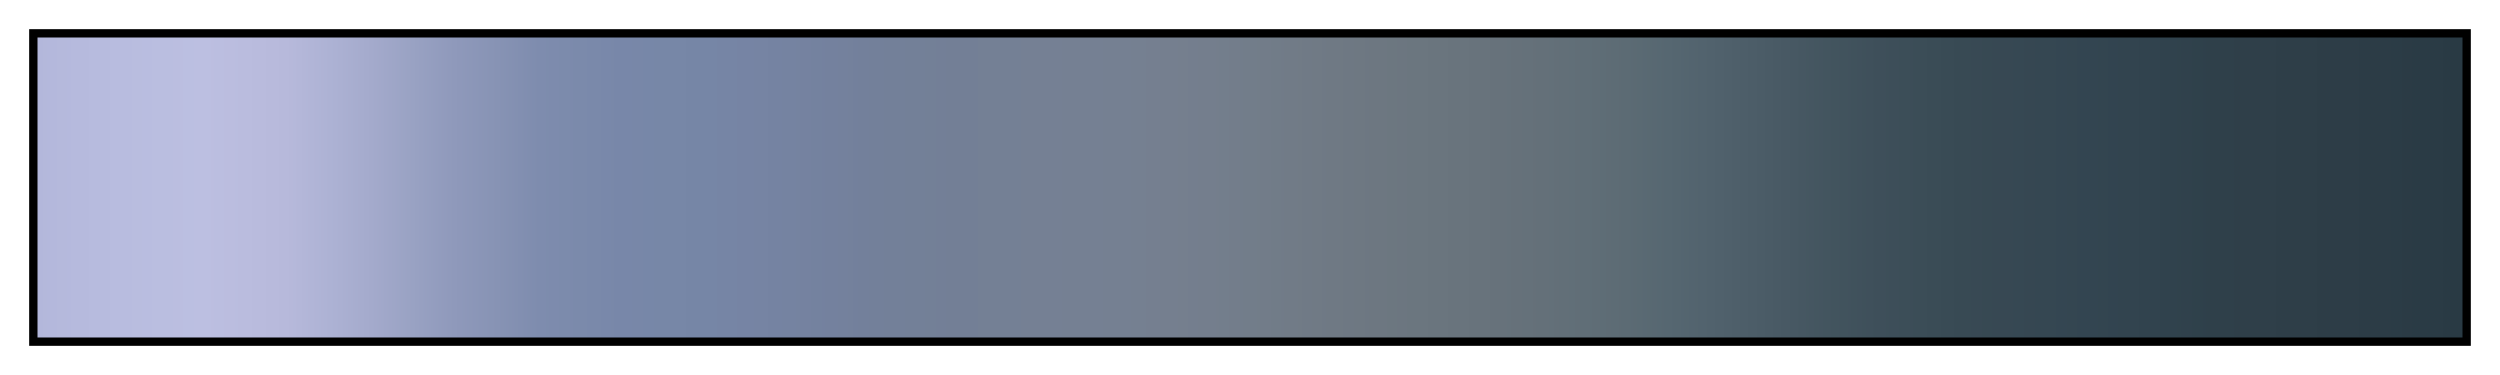 <svg height="45" viewBox="0 0 300 45" width="300" xmlns="http://www.w3.org/2000/svg" xmlns:xlink="http://www.w3.org/1999/xlink"><linearGradient id="a" gradientUnits="objectBoundingBox" spreadMethod="pad" x1="0%" x2="100%" y1="0%" y2="0%"><stop offset="0" stop-color="#b3b7db"/><stop offset=".017" stop-color="#b6badd"/><stop offset=".035" stop-color="#b8bcdf"/><stop offset=".052" stop-color="#babee0"/><stop offset=".069" stop-color="#bcbfe1"/><stop offset=".086" stop-color="#babcde"/><stop offset=".103" stop-color="#b7b9db"/><stop offset=".121" stop-color="#adb2d4"/><stop offset=".138" stop-color="#a4aacc"/><stop offset=".155" stop-color="#99a2c3"/><stop offset=".172" stop-color="#8f99bb"/><stop offset=".19" stop-color="#8793b4"/><stop offset=".207" stop-color="#7e8cae"/><stop offset=".224" stop-color="#7b8aab"/><stop offset=".241" stop-color="#7887a9"/><stop offset=".259" stop-color="#7787a7"/><stop offset=".276" stop-color="#7686a6"/><stop offset=".293" stop-color="#7684a4"/><stop offset=".31" stop-color="#7583a1"/><stop offset=".328" stop-color="#74819e"/><stop offset=".345" stop-color="#73809a"/><stop offset=".362" stop-color="#738098"/><stop offset=".379" stop-color="#737f96"/><stop offset=".397" stop-color="#748095"/><stop offset=".414" stop-color="#758094"/><stop offset=".431" stop-color="#758093"/><stop offset=".448" stop-color="#758092"/><stop offset=".466" stop-color="#757f8f"/><stop offset=".483" stop-color="#747e8d"/><stop offset=".5" stop-color="#727d8a"/><stop offset=".517" stop-color="#717b87"/><stop offset=".534" stop-color="#6f7984"/><stop offset=".552" stop-color="#6d7781"/><stop offset=".569" stop-color="#6b767f"/><stop offset=".586" stop-color="#69747d"/><stop offset=".603" stop-color="#67727b"/><stop offset=".621" stop-color="#647079"/><stop offset=".638" stop-color="#606e77"/><stop offset=".655" stop-color="#5c6b74"/><stop offset=".672" stop-color="#566771"/><stop offset=".69" stop-color="#51626d"/><stop offset=".707" stop-color="#4c5d68"/><stop offset=".724" stop-color="#475863"/><stop offset=".741" stop-color="#42545e"/><stop offset=".759" stop-color="#3e4f5a"/><stop offset=".776" stop-color="#3b4d57"/><stop offset=".793" stop-color="#384a54"/><stop offset=".81" stop-color="#374853"/><stop offset=".828" stop-color="#354752"/><stop offset=".845" stop-color="#334551"/><stop offset=".862" stop-color="#32444f"/><stop offset=".879" stop-color="#30424d"/><stop offset=".897" stop-color="#2f404a"/><stop offset=".914" stop-color="#2f3f49"/><stop offset=".931" stop-color="#2e3e48"/><stop offset=".948" stop-color="#2d3d47"/><stop offset=".966" stop-color="#2c3c46"/><stop offset=".983" stop-color="#2a3b45"/><stop offset="1" stop-color="#293a44"/></linearGradient><path d="m4 4h292v37h-292z" fill="url(#a)" stroke="#000"/></svg>